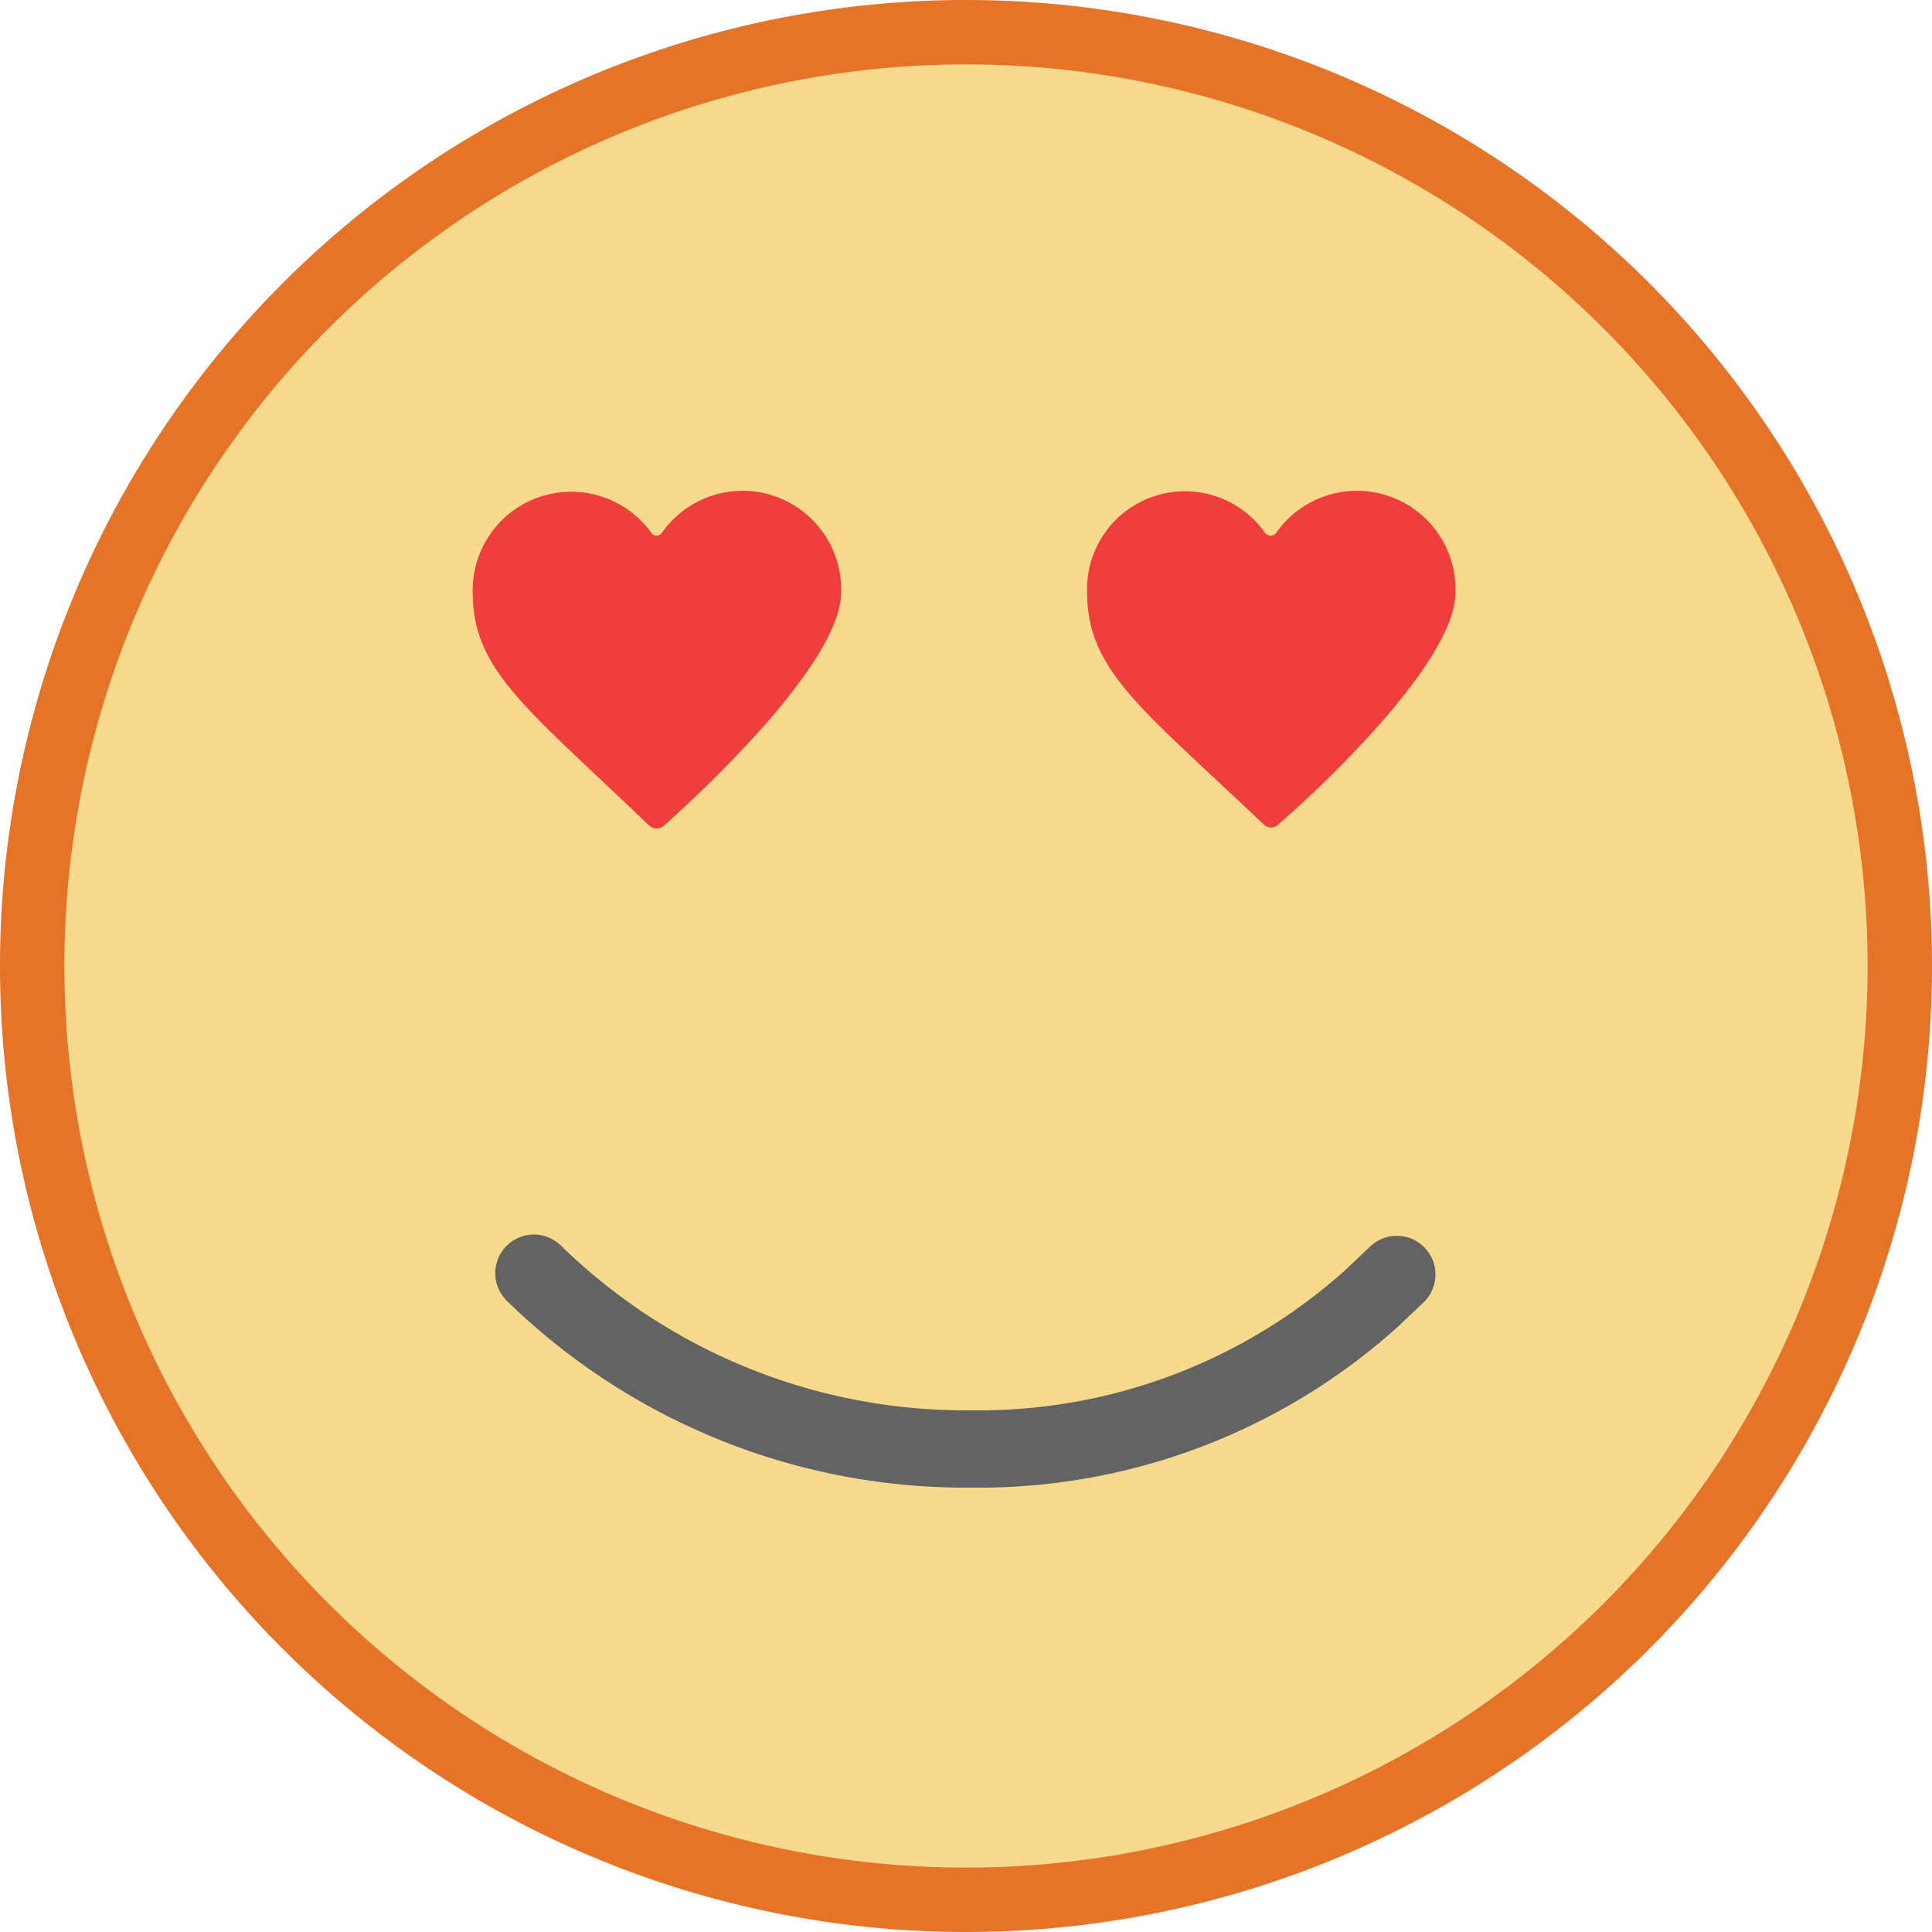 <svg id="Layer_1" data-name="Layer 1" xmlns="http://www.w3.org/2000/svg" width="30" height="30" viewBox="0 0 30 30"><defs><style>.cls-1{fill:#f7da8e;stroke:#e57428;}.cls-1,.cls-2{stroke-linecap:round;stroke-miterlimit:5;}.cls-2{fill:none;stroke:#636363;stroke-width:1.2px;}.cls-3{fill:#ef3e3b;}</style></defs><g id="icon"><path class="cls-1" d="M16,1.5A14.5,14.5,0,1,1,1.5,16,14.5,14.5,0,0,1,16,1.5Z" transform="translate(-1 -1)"/><path class="cls-2" d="M22.69,20.79l-.39.37a9.12,9.12,0,0,1-6.16,2.34H16a9.59,9.59,0,0,1-6.71-2.73" transform="translate(-1 -1)"/><path class="cls-3" d="M11.31,13.82a.17.17,0,0,1-.23,0C9.19,12,8.34,11.42,8.34,10.2a1.53,1.53,0,0,1,2.77-.93.1.1,0,0,0,.17,0,1.53,1.53,0,0,1,2.78.93C14.06,11.3,11.85,13.34,11.31,13.82ZM23.6,10.2a1.53,1.53,0,0,0-2.78-.93.11.11,0,0,1-.18,0,1.52,1.52,0,0,0-2.76.92c0,1.23.85,1.81,2.74,3.61a.16.16,0,0,0,.23,0C21.39,13.34,23.6,11.3,23.6,10.2Z" transform="translate(-1 -1)"/></g></svg>